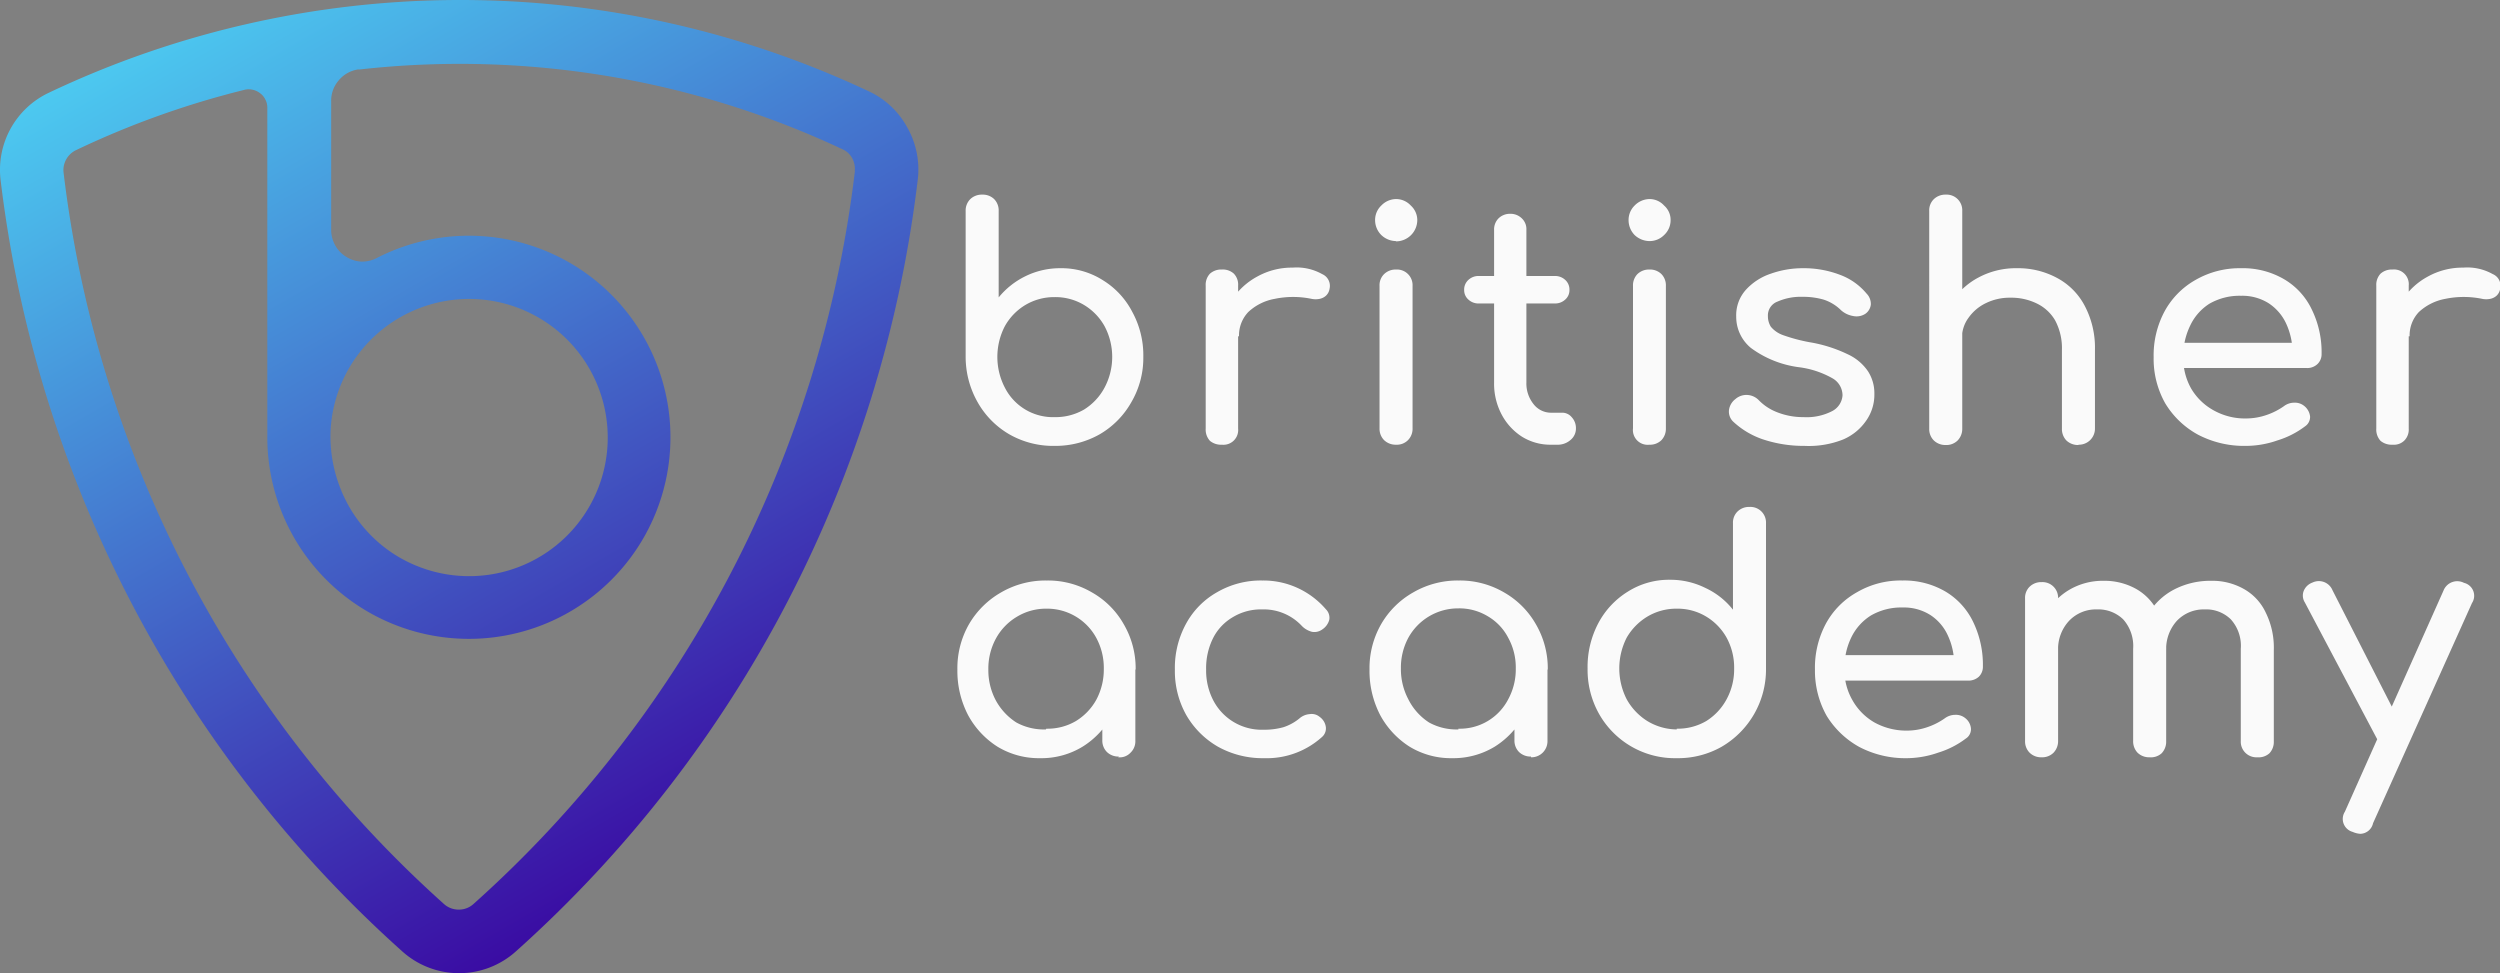 <svg id="Layer_1" data-name="Layer 1" xmlns="http://www.w3.org/2000/svg" xmlns:xlink="http://www.w3.org/1999/xlink" viewBox="0 0 169.55 66"><rect x="0" y="0" width="169.55" height="66" fill="#808080" stroke="none"/><defs><style>.cls-1{fill:url(#linear-gradient);}.cls-2{fill:#fafafa;}</style><linearGradient id="linear-gradient" x1="87.91" y1="13.43" x2="54.65" y2="70.92" gradientTransform="matrix(1, 0, 0, -1, 0, 68)" gradientUnits="userSpaceOnUse"><stop offset="0" stop-color="#3a0ca3"/><stop offset="1" stop-color="#4cc9f0"/></linearGradient></defs><path class="cls-1" d="M94.45,6.22a65.06,65.06,0,0,0-55.69.08,5.78,5.78,0,0,0-3.25,5.9A83.53,83.53,0,0,0,62.76,64.53a5.76,5.76,0,0,0,7.69,0A83.56,83.56,0,0,0,97.72,12.12,5.78,5.78,0,0,0,97,8.64,5.7,5.7,0,0,0,94.45,6.22Zm-1,5.38A79.2,79.2,0,0,1,67.58,61.31a1.46,1.46,0,0,1-1,.38,1.48,1.48,0,0,1-1-.38A79.21,79.21,0,0,1,39.78,11.69a1.48,1.48,0,0,1,.18-.88,1.5,1.5,0,0,1,.65-.62,59.89,59.89,0,0,1,11.45-4.1,1.18,1.18,0,0,1,.56,0,1.22,1.22,0,0,1,.5.24,1.13,1.13,0,0,1,.35.43,1.16,1.16,0,0,1,.13.54V29.68A13.67,13.67,0,1,0,61,17.51a2.16,2.16,0,0,1-1.06.23,2.12,2.12,0,0,1-1-.33,2.05,2.05,0,0,1-.74-.78,2.13,2.13,0,0,1-.27-1V6.84a2.11,2.11,0,0,1,.52-1.4,2.13,2.13,0,0,1,1.3-.73h.13A61,61,0,0,1,92.6,10.12a1.37,1.37,0,0,1,.66.6A1.51,1.51,0,0,1,93.44,11.6ZM57.89,29.19a9.4,9.4,0,0,1,6-8.28,9.4,9.4,0,1,1,0,17.53,9.22,9.22,0,0,1-3.26-2.13A9.35,9.35,0,0,1,58.51,33,9.56,9.56,0,0,1,57.89,29.19Z" transform="translate(-35.47)"/><path class="cls-2" d="M107,30.24a6,6,0,0,1-3.07-.78,5.81,5.81,0,0,1-2.15-2.17,6.24,6.24,0,0,1-.82-3.08v-9.9a1.09,1.09,0,0,1,.31-.8,1.12,1.12,0,0,1,.81-.31,1.1,1.1,0,0,1,.82.31,1.09,1.09,0,0,1,.3.8v5.86A5.39,5.39,0,0,1,105,18.74a5.32,5.32,0,0,1,2.39-.55,5.22,5.22,0,0,1,2.87.81,5.46,5.46,0,0,1,2,2.15,6.14,6.14,0,0,1,.75,3.06,5.94,5.94,0,0,1-.82,3.08,5.81,5.81,0,0,1-2.15,2.17A6.09,6.09,0,0,1,107,30.24Zm0-1.95a3.85,3.85,0,0,0,2-.52,3.93,3.93,0,0,0,1.38-1.48,4.44,4.44,0,0,0,0-4.17A3.87,3.87,0,0,0,109,20.69a3.77,3.77,0,0,0-2-.54,3.82,3.82,0,0,0-2,.54,3.87,3.87,0,0,0-1.38,1.43,4.52,4.52,0,0,0,0,4.17,3.66,3.66,0,0,0,3.38,2Z" transform="translate(-35.47)"/><path class="cls-2" d="M118.34,22.73a4.32,4.32,0,0,1,.63-2.32,4.73,4.73,0,0,1,1.76-1.65,4.82,4.82,0,0,1,2.41-.61,3.53,3.53,0,0,1,2,.44.87.87,0,0,1,.5,1,.8.8,0,0,1-.26.48.91.91,0,0,1-.42.2,1.37,1.37,0,0,1-.53,0,6.16,6.16,0,0,0-2.52,0,3.53,3.53,0,0,0-1.78.89,2.3,2.3,0,0,0-.63,1.65Zm0,7.43a1.18,1.18,0,0,1-.81-.26,1.13,1.13,0,0,1-.29-.83v-9.7a1.1,1.1,0,0,1,.29-.81,1.14,1.14,0,0,1,.81-.28,1.1,1.1,0,0,1,.81.28,1.07,1.07,0,0,1,.29.81v9.7a1,1,0,0,1-1.1,1.09Z" transform="translate(-35.47)"/><path class="cls-2" d="M130.15,30.16a1.12,1.12,0,0,1-.81-.31,1.09,1.09,0,0,1-.31-.8V19.39a1.05,1.05,0,0,1,.31-.8,1.12,1.12,0,0,1,.81-.31,1.06,1.06,0,0,1,1.12,1.11v9.66a1.09,1.09,0,0,1-.31.8A1.06,1.06,0,0,1,130.15,30.16Zm0-13.81a1.46,1.46,0,0,1-1-.41,1.42,1.42,0,0,1-.42-1,1.34,1.34,0,0,1,.42-1,1.41,1.41,0,0,1,1-.44,1.36,1.36,0,0,1,1,.44,1.33,1.33,0,0,1,.44,1,1.45,1.45,0,0,1-1.45,1.43Z" transform="translate(-35.47)"/><path class="cls-2" d="M140.68,30.16a3.65,3.65,0,0,1-2-.55,4,4,0,0,1-1.38-1.52,4.46,4.46,0,0,1-.5-2.15V15.59a1.06,1.06,0,0,1,.3-.78,1.1,1.1,0,0,1,.79-.31,1.09,1.09,0,0,1,.79.31,1,1,0,0,1,.31.78V25.94a2.23,2.23,0,0,0,.48,1.46,1.49,1.49,0,0,0,1.19.59h.74a.83.83,0,0,1,.66.3,1.09,1.09,0,0,1,.29.78,1,1,0,0,1-.38.78,1.31,1.31,0,0,1-.92.31Zm-4.87-9.58a1,1,0,0,1-.75-.26.84.84,0,0,1-.29-.65.88.88,0,0,1,.29-.69,1,1,0,0,1,.75-.26h5.07a1,1,0,0,1,.74.26.88.88,0,0,1,.29.69.84.84,0,0,1-.29.65,1,1,0,0,1-.74.26Z" transform="translate(-35.47)"/><path class="cls-2" d="M147.33,30.16a1,1,0,0,1-1.11-1.11V19.39a1.09,1.09,0,0,1,.3-.8,1.12,1.12,0,0,1,.81-.31,1.1,1.1,0,0,1,.82.31,1.09,1.09,0,0,1,.3.8v9.66a1.12,1.12,0,0,1-.3.8A1.1,1.1,0,0,1,147.33,30.16Zm0-13.81a1.49,1.49,0,0,1-1-.41,1.45,1.45,0,0,1-.41-1,1.37,1.37,0,0,1,.41-1,1.44,1.44,0,0,1,1-.44,1.33,1.33,0,0,1,1,.44,1.29,1.29,0,0,1,.44,1,1.36,1.36,0,0,1-.44,1A1.38,1.38,0,0,1,147.33,16.35Z" transform="translate(-35.47)"/><path class="cls-2" d="M157.86,30.24a8.78,8.78,0,0,1-2.85-.45,5.58,5.58,0,0,1-2-1.2.94.94,0,0,1-.28-.78,1.11,1.11,0,0,1,.43-.74,1.13,1.13,0,0,1,.86-.28,1.17,1.17,0,0,1,.75.37,3.44,3.44,0,0,0,1.18.78,4.79,4.79,0,0,0,1.84.35,3.76,3.76,0,0,0,1.94-.41,1.3,1.3,0,0,0,.7-1.07,1.34,1.34,0,0,0-.64-1.13,6.17,6.17,0,0,0-2.35-.78,7,7,0,0,1-3.22-1.3,2.73,2.73,0,0,1-1-2.13,2.58,2.58,0,0,1,.66-1.82,4,4,0,0,1,1.69-1.09,6.48,6.48,0,0,1,2.15-.37,6.89,6.89,0,0,1,2.57.46,4.26,4.26,0,0,1,1.77,1.26,1,1,0,0,1,.29.74.88.88,0,0,1-.37.63,1.09,1.09,0,0,1-.84.15,1.62,1.62,0,0,1-.81-.39,3,3,0,0,0-1.18-.72,5.09,5.09,0,0,0-1.47-.19,3.88,3.88,0,0,0-1.65.32,1,1,0,0,0-.66,1,1.33,1.33,0,0,0,.2.71,1.89,1.89,0,0,0,.83.57,11.58,11.58,0,0,0,1.8.48,9.53,9.53,0,0,1,2.59.82,3.34,3.34,0,0,1,1.38,1.17,2.75,2.75,0,0,1,.42,1.52,3.06,3.06,0,0,1-.55,1.8,3.61,3.61,0,0,1-1.58,1.29A6.31,6.31,0,0,1,157.86,30.24Z" transform="translate(-35.47)"/><path class="cls-2" d="M176.43,30.18a1.13,1.13,0,0,1-.82-.31,1.12,1.12,0,0,1-.3-.8V23.73a4,4,0,0,0-.46-2,2.88,2.88,0,0,0-1.25-1.15,3.92,3.92,0,0,0-1.78-.39,3.66,3.66,0,0,0-1.67.37,3.05,3.05,0,0,0-1.18,1,2.28,2.28,0,0,0-.44,1.41h-1.39a4.52,4.52,0,0,1,.66-2.43,4.86,4.86,0,0,1,1.85-1.72,5.36,5.36,0,0,1,2.61-.63,5.56,5.56,0,0,1,2.7.65,4.52,4.52,0,0,1,1.88,1.87,6.08,6.08,0,0,1,.71,3v5.34a1.09,1.09,0,0,1-1.12,1.11Zm-9,0a1.12,1.12,0,0,1-.81-.31,1.09,1.09,0,0,1-.31-.8V19.39a1.05,1.05,0,0,1,.31-.8,1.12,1.12,0,0,1,.81-.31,1.06,1.06,0,0,1,1.12,1.11v9.68a1.13,1.13,0,0,1-.31.8A1.09,1.09,0,0,1,167.41,30.18Zm0-4.34a1.12,1.12,0,0,1-.81-.31,1.09,1.09,0,0,1-.31-.8V14.31a1.05,1.05,0,0,1,.31-.8,1.12,1.12,0,0,1,.81-.31,1.06,1.06,0,0,1,1.12,1.11V24.73a1.13,1.13,0,0,1-.31.8A1.09,1.09,0,0,1,167.41,25.84Z" transform="translate(-35.47)"/><path class="cls-2" d="M187.79,30.24a6.75,6.75,0,0,1-3.25-.76,5.88,5.88,0,0,1-2.22-2.12,6.14,6.14,0,0,1-.79-3.13,6.33,6.33,0,0,1,.75-3.13,5.42,5.42,0,0,1,2.1-2.12,6,6,0,0,1,3.08-.79,5.54,5.54,0,0,1,2.94.76A4.73,4.73,0,0,1,192.26,21a6.57,6.57,0,0,1,.66,3,.91.91,0,0,1-.29.7,1,1,0,0,1-.72.26h-8.84V23.25h8.77l-.89.61a4.72,4.72,0,0,0-.44-1.93,3.31,3.31,0,0,0-1.19-1.37,3.35,3.35,0,0,0-1.86-.5,4.09,4.09,0,0,0-2.15.54A3.54,3.54,0,0,0,184,22.1a4.7,4.7,0,0,0-.46,2.13,4.16,4.16,0,0,0,.54,2.13,4,4,0,0,0,1.52,1.47,4.35,4.35,0,0,0,2.22.55,4.27,4.27,0,0,0,1.38-.24,4.62,4.62,0,0,0,1.16-.59,1.16,1.16,0,0,1,.7-.24,1,1,0,0,1,.68.22,1.06,1.06,0,0,1,.4.72.77.77,0,0,1-.35.67,6,6,0,0,1-1.87.95A6.46,6.46,0,0,1,187.79,30.24Z" transform="translate(-35.47)"/><path class="cls-2" d="M197.73,22.73a4.32,4.32,0,0,1,.63-2.32,4.73,4.73,0,0,1,1.76-1.65,4.85,4.85,0,0,1,2.41-.61,3.53,3.53,0,0,1,2,.44.86.86,0,0,1,.5,1,.8.8,0,0,1-.26.48.91.91,0,0,1-.42.2,1.37,1.37,0,0,1-.53,0,6.16,6.16,0,0,0-2.52,0,3.57,3.57,0,0,0-1.78.89,2.3,2.3,0,0,0-.63,1.65Zm0,7.43a1.18,1.18,0,0,1-.81-.26,1.13,1.13,0,0,1-.29-.83v-9.7a1.1,1.1,0,0,1,.29-.81,1.14,1.14,0,0,1,.81-.28,1,1,0,0,1,1.1,1.09v9.7a1.06,1.06,0,0,1-.29.8A1,1,0,0,1,197.75,30.16Z" transform="translate(-35.47)"/><path class="cls-2" d="M106,51.42a5.41,5.41,0,0,1-2.88-.78,5.8,5.8,0,0,1-2-2.15,6.51,6.51,0,0,1-.72-3.08,6,6,0,0,1,.79-3.08,5.89,5.89,0,0,1,2.17-2.15,6,6,0,0,1,3.1-.81,5.89,5.89,0,0,1,3.07.81,5.69,5.69,0,0,1,2.15,2.15,5.93,5.93,0,0,1,.81,3.08h-.85a6.3,6.3,0,0,1-.75,3.08,5.59,5.59,0,0,1-2,2.15A5.37,5.37,0,0,1,106,51.42Zm.44-2a3.79,3.79,0,0,0,2-.52,3.9,3.9,0,0,0,1.39-1.46,4.35,4.35,0,0,0,.5-2.08,4.27,4.27,0,0,0-.5-2.08,3.79,3.79,0,0,0-3.38-2,3.8,3.8,0,0,0-2,.54A3.88,3.88,0,0,0,103,43.33a4.27,4.27,0,0,0-.5,2.08,4.35,4.35,0,0,0,.5,2.08A4.11,4.11,0,0,0,104.4,49,3.88,3.88,0,0,0,106.4,49.47Zm4.91,1.89a1.12,1.12,0,0,1-.81-.31,1.09,1.09,0,0,1-.31-.8V46.93l.42-2.3,1.82.78v4.84a1.06,1.06,0,0,1-.33.8A1,1,0,0,1,111.31,51.36Z" transform="translate(-35.47)"/><path class="cls-2" d="M121.2,51.42a6.24,6.24,0,0,1-3.13-.78,5.84,5.84,0,0,1-2.15-2.15,6.1,6.1,0,0,1-.77-3.08,6.23,6.23,0,0,1,.77-3.13,5.42,5.42,0,0,1,2.1-2.12,5.9,5.9,0,0,1,3.07-.79,5.56,5.56,0,0,1,2.37.5,5.62,5.62,0,0,1,1.94,1.46.8.8,0,0,1,.22.71,1.14,1.14,0,0,1-.49.66.9.9,0,0,1-.68.15,1.47,1.47,0,0,1-.68-.39,3.53,3.53,0,0,0-2.68-1.13,3.69,3.69,0,0,0-2,.52,3.44,3.44,0,0,0-1.34,1.41,4.55,4.55,0,0,0-.48,2.15,4.37,4.37,0,0,0,.48,2.08,3.7,3.7,0,0,0,3.42,2,4.8,4.8,0,0,0,1.34-.17,3.34,3.34,0,0,0,1.08-.59,1.2,1.2,0,0,1,.72-.3.83.83,0,0,1,.66.19,1,1,0,0,1,.42.7.77.77,0,0,1-.27.67A5.6,5.6,0,0,1,121.2,51.42Z" transform="translate(-35.47)"/><path class="cls-2" d="M133.94,51.42a5.4,5.4,0,0,1-2.87-.78,5.8,5.8,0,0,1-2-2.15,6.51,6.51,0,0,1-.72-3.08,6,6,0,0,1,.79-3.08,5.81,5.81,0,0,1,2.17-2.15,6,6,0,0,1,3.09-.81,5.93,5.93,0,0,1,3.08.81,5.76,5.76,0,0,1,2.15,2.15,5.93,5.93,0,0,1,.81,3.08h-.86a6.4,6.4,0,0,1-.74,3.08,5.67,5.67,0,0,1-2,2.15A5.41,5.41,0,0,1,133.94,51.42Zm.44-2a3.69,3.69,0,0,0,3.38-2,4.24,4.24,0,0,0,.51-2.08,4.16,4.16,0,0,0-.51-2.08,3.6,3.6,0,0,0-1.38-1.46,3.72,3.72,0,0,0-2-.54,3.85,3.85,0,0,0-3.4,2,4.27,4.27,0,0,0-.5,2.08,4.35,4.35,0,0,0,.5,2.08A4,4,0,0,0,132.39,49,3.86,3.86,0,0,0,134.38,49.47Zm4.92,1.89a1.12,1.12,0,0,1-.81-.31,1.09,1.09,0,0,1-.31-.8V46.93l.42-2.3,1.82.78v4.84a1.09,1.09,0,0,1-1.12,1.11Z" transform="translate(-35.47)"/><path class="cls-2" d="M149.19,51.42a5.91,5.91,0,0,1-5.27-3,6.11,6.11,0,0,1-.78-3.08,6.34,6.34,0,0,1,.72-3.06,5.58,5.58,0,0,1,2-2.15,5.22,5.22,0,0,1,2.87-.81,5.32,5.32,0,0,1,2.39.55A5.12,5.12,0,0,1,153,41.35V35.49a1.05,1.05,0,0,1,.31-.8,1.11,1.11,0,0,1,.81-.31,1.06,1.06,0,0,1,1.12,1.11v9.9a6.06,6.06,0,0,1-3,5.25A6,6,0,0,1,149.19,51.42Zm0-2a3.82,3.82,0,0,0,2-.52,3.93,3.93,0,0,0,1.38-1.48,4.27,4.27,0,0,0,.51-2.08,4.23,4.23,0,0,0-.51-2.09,3.87,3.87,0,0,0-1.38-1.43,3.75,3.75,0,0,0-2-.54,3.82,3.82,0,0,0-2,.54,4,4,0,0,0-1.4,1.43,4.6,4.6,0,0,0,0,4.17,4.07,4.07,0,0,0,1.4,1.48A3.9,3.9,0,0,0,149.19,49.47Z" transform="translate(-35.47)"/><path class="cls-2" d="M164.82,51.42a6.75,6.75,0,0,1-3.25-.76,6,6,0,0,1-2.22-2.12,6.25,6.25,0,0,1-.79-3.13,6.33,6.33,0,0,1,.75-3.13,5.38,5.38,0,0,1,2.11-2.12,5.87,5.87,0,0,1,3.07-.79,5.54,5.54,0,0,1,2.94.76,4.81,4.81,0,0,1,1.87,2.07,6.67,6.67,0,0,1,.65,3,.94.94,0,0,1-.28.7,1.05,1.05,0,0,1-.73.26H160.1V44.43h8.78L168,45a4.57,4.57,0,0,0-.44-1.93,3.24,3.24,0,0,0-1.19-1.37,3.35,3.35,0,0,0-1.86-.5,4.11,4.11,0,0,0-2.15.54,3.6,3.6,0,0,0-1.34,1.5,4.7,4.7,0,0,0-.46,2.13,4.1,4.1,0,0,0,.55,2.13A4,4,0,0,0,162.6,49a4.48,4.48,0,0,0,2.22.55,4.27,4.27,0,0,0,1.38-.24,4.62,4.62,0,0,0,1.16-.59,1.19,1.19,0,0,1,.71-.24,1,1,0,0,1,.68.22,1,1,0,0,1,.39.72.75.75,0,0,1-.35.67,6,6,0,0,1-1.86.95A6.57,6.57,0,0,1,164.82,51.42Z" transform="translate(-35.47)"/><path class="cls-2" d="M188.56,51.36a1.06,1.06,0,0,1-1.12-1.11V44a2.67,2.67,0,0,0-.68-2,2.39,2.39,0,0,0-1.77-.67,2.51,2.51,0,0,0-1.89.78,2.84,2.84,0,0,0-.72,2h-1.83a4.88,4.88,0,0,1,.62-2.48A4.41,4.41,0,0,1,182.88,40a5.34,5.34,0,0,1,2.55-.61,4.34,4.34,0,0,1,2.21.55,3.56,3.56,0,0,1,1.49,1.6,5.36,5.36,0,0,1,.55,2.54v6.21a1.12,1.12,0,0,1-.3.8A1.1,1.1,0,0,1,188.56,51.36Zm-14.63,0a1.11,1.11,0,0,1-.81-.31,1.09,1.09,0,0,1-.31-.8V40.59a1.05,1.05,0,0,1,.31-.8,1.11,1.11,0,0,1,.81-.31,1.06,1.06,0,0,1,1.12,1.11v9.66a1.13,1.13,0,0,1-.31.8A1.09,1.09,0,0,1,173.93,51.36Zm7.33,0a1.13,1.13,0,0,1-.82-.31,1.12,1.12,0,0,1-.3-.8V44a2.71,2.71,0,0,0-.68-2,2.43,2.43,0,0,0-1.78-.67,2.51,2.51,0,0,0-1.89.78,2.81,2.81,0,0,0-.74,2h-1.39a5.19,5.19,0,0,1,.57-2.48A4.29,4.29,0,0,1,175.81,40a4.48,4.48,0,0,1,2.31-.61,4.4,4.4,0,0,1,2.22.55,3.62,3.62,0,0,1,1.49,1.6,5.48,5.48,0,0,1,.55,2.54v6.21a1.13,1.13,0,0,1-.31.8A1.09,1.09,0,0,1,181.26,51.36Z" transform="translate(-35.47)"/><path class="cls-2" d="M195.55,56.55a1.51,1.51,0,0,1-.52-.13.91.91,0,0,1-.53-1.37l6.69-15a1,1,0,0,1,1.39-.52.9.9,0,0,1,.54,1.37l-6.71,14.93A.91.91,0,0,1,195.55,56.55Zm2.59-5.69a1.09,1.09,0,0,1-.79,0,1.23,1.23,0,0,1-.57-.56l-5-9.45a.87.87,0,0,1-.07-.78,1,1,0,0,1,.59-.56,1,1,0,0,1,1.36.52l4.81,9.44a1.21,1.21,0,0,1,.15.81A.67.67,0,0,1,198.14,50.86Z" transform="translate(-35.47)"/></svg>